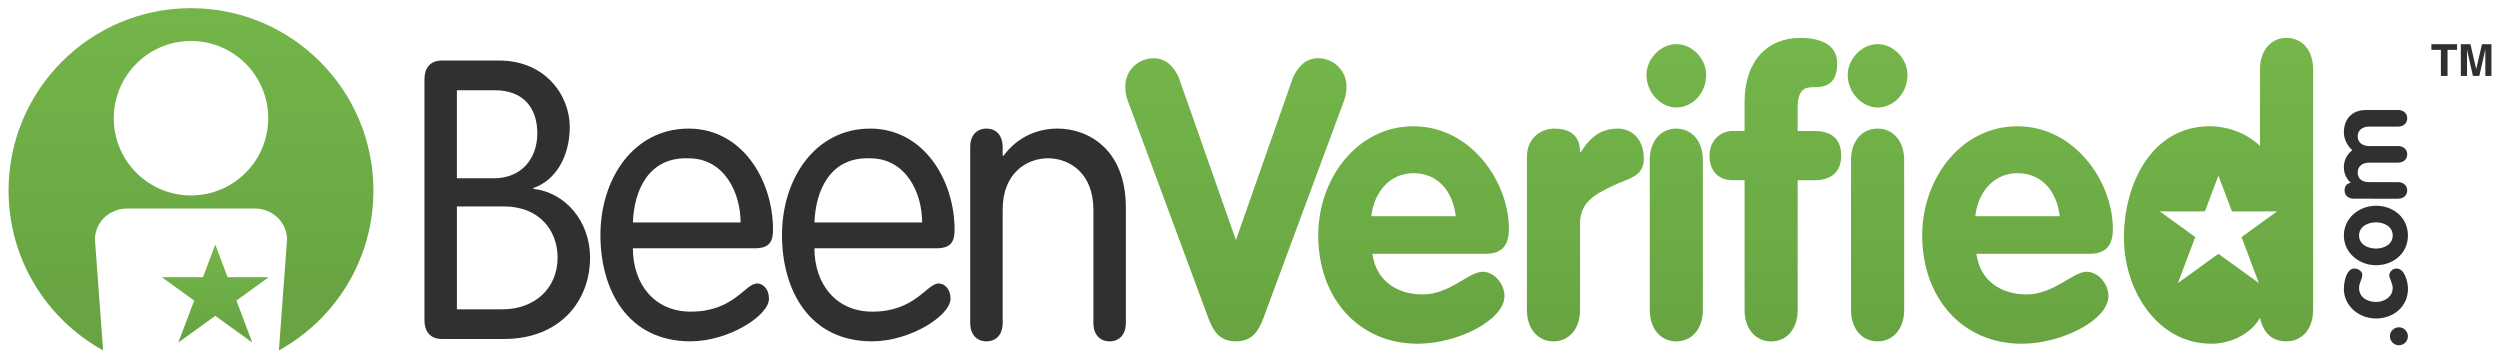 <?xml version="1.0" encoding="utf-8"?>
<!-- Generator: Adobe Illustrator 16.0.0, SVG Export Plug-In . SVG Version: 6.00 Build 0)  -->
<!DOCTYPE svg PUBLIC "-//W3C//DTD SVG 1.1//EN" "http://www.w3.org/Graphics/SVG/1.1/DTD/svg11.dtd">
<svg version="1.1" id="Layer_1" xmlns="http://www.w3.org/2000/svg" xmlns:xlink="http://www.w3.org/1999/xlink" x="0px" y="0px"
	 width="146.104px" height="20.954px" viewBox="0.815 2.121 146.104 20.954" enable-background="new 0.815 2.121 146.104 20.954"
	 xml:space="preserve">
<g id="OVsvDd_1_" display="none">
</g>
<g display="none">
	<g display="inline">
		<g display="none">
			<path display="inline" fill="#121212" d="M36.976,30.574L25.962,19.141l-2.182,2.186l11.011,11.433
				c0.604,0.604,1.582,0.604,2.185,0C37.579,32.156,37.579,31.176,36.976,30.574z"/>
			<g display="inline">
				<path fill="#121212" d="M29.991,15.165c0-5.498-4.458-9.955-9.955-9.955c-5.498,0-9.955,4.457-9.955,9.955
					c0,3.647,1.969,6.831,4.896,8.563c0.587-0.762,1.097-1.619,1.448-2.498c-2.037-1.215-3.408-3.436-3.408-5.981
					c0-3.847,3.12-6.965,6.966-6.965c3.847,0,6.966,3.118,6.966,6.965c0,2.911-1.788,5.405-4.325,6.446
					c-0.644,1.135-1.438,2.285-2.355,3.41C25.658,24.98,29.991,20.586,29.991,15.165z"/>
			</g>
		</g>
		<g display="none">
			<path display="inline" fill="#6DAD47" d="M6.367,25.555c-0.395-0.396-1.29,0.158-3.017,1.896
				c-1.866,1.846-3.122,3.022-2.254,3.894c0.232,0.23,0.808,0.758,1.06,0.928l5.442-5.443C7.241,26.467,6.709,25.877,6.367,25.555z"
				/>
		</g>
		<g display="none">
			<path display="inline" fill="#6DAD47" d="M15.925,15.997c-0.399-0.396,0.158-1.288,1.893-3.017
				c1.84-1.865,3.024-3.123,3.891-2.254c0.232,0.233,0.757,0.808,0.927,1.061l-5.442,5.441
				C16.836,16.871,16.248,16.341,15.925,15.997z"/>
		</g>
		<g display="none">
			<path display="inline" fill="#6DAD47" d="M23.369,12.515l-5.506,5.506c0.702,2.176-0.85,5.164-2.676,6.984
				c-1.821,1.824-4.468,3.034-6.643,2.334L3.04,32.848c3.381,1.482,9.676-1.771,14.413-6.507
				C22.186,21.604,24.853,15.898,23.369,12.515z"/>
		</g>
	</g>
</g>
<g display="none">
	<path display="inline" fill="#02458B" d="M53.421,31.07c-1.082,0-1.75-0.063-2.005-0.191c-0.254-0.127-0.542-0.551-0.86-1.273
		l-4.298-9.422h-1.687l0.127,0.795v8.627h0.032c0,0.725-0.08,1.146-0.239,1.273c-0.159,0.128-0.695,0.191-1.608,0.191h-0.191V8.085
		l3.629-0.319c2.208,0,3.629,0.425,4.266,1.274c0.255,0.339,0.446,0.636,0.574,0.891c0.127,0.254,0.223,0.647,0.286,1.178
		c0.084,0.701,0.127,1.555,0.127,2.562c0,1.008-0.016,1.772-0.048,2.292c-0.032,0.521-0.111,1.062-0.238,1.624
		s-0.308,1.003-0.542,1.321c-0.531,0.742-1.358,1.156-2.483,1.24l5.284,10.92h-0.126V31.07L53.421,31.07z M46.322,18.368
		c1.083,0,1.921-0.202,2.515-0.604c0.36-0.274,0.574-0.977,0.637-2.102c0.021-0.339,0.032-0.901,0.032-1.687
		c0-0.786-0.01-1.348-0.032-1.688c-0.021-0.339-0.08-0.731-0.175-1.178c-0.096-0.446-0.25-0.753-0.462-0.923
		c-0.594-0.403-1.433-0.605-2.515-0.605h-1.624v7.991l-0.127,0.796H46.322z"/>
	<path display="inline" fill="#02458B" d="M63.353,30.751c-1.634,0.36-2.775,0.541-3.422,0.541s-1.146-0.015-1.496-0.047
		c-0.351-0.032-0.668-0.117-0.955-0.255c-0.286-0.137-0.536-0.254-0.748-0.35c-0.213-0.098-0.403-0.287-0.573-0.574
		c-0.17-0.287-0.308-0.521-0.414-0.7c-0.106-0.181-0.19-0.494-0.255-0.939c-0.063-0.446-0.116-0.806-0.159-1.083
		c-0.042-0.275-0.075-0.727-0.096-1.353c-0.022-0.625-0.031-1.13-0.031-1.513V20.88c0-1.399,0.031-2.31,0.094-2.722
		c0.064-0.414,0.128-0.854,0.191-1.322c0.064-0.466,0.149-0.8,0.255-1.002s0.244-0.451,0.414-0.748
		c0.17-0.297,0.36-0.504,0.573-0.621c0.211-0.117,0.461-0.244,0.748-0.382s0.604-0.228,0.955-0.271
		c0.35-0.042,0.749-0.063,1.194-0.063c0.446,0,0.849,0.032,1.209,0.096c0.361,0.063,0.663,0.19,0.908,0.382
		c0.244,0.191,0.457,0.371,0.637,0.541c0.18,0.17,0.329,0.445,0.445,0.83c0.117,0.381,0.207,0.704,0.271,0.971
		c0.063,0.266,0.111,0.68,0.144,1.24c0.031,0.562,0.047,1.015,0.047,1.354v1.654l0.127,1.721l-6.495,0.158l0.127,0.797
		c0,2.716,0.106,4.287,0.318,4.711c0.339,0.699,0.732,1.104,1.178,1.21c0.297,0.085,0.876,0.127,1.735,0.127
		c0.859,0,1.883-0.14,3.072-0.415v1.625L63.353,30.751L63.353,30.751z M57.241,18.463c0,0.383,0,0.956,0,1.719l-0.127,0.797h4.52
		l-0.159-0.83c0-1.695-0.117-2.905-0.35-3.629c-0.234-0.721-0.759-1.082-1.576-1.082c-0.817,0-1.396,0.219-1.735,0.652
		C57.474,16.527,57.283,17.316,57.241,18.463z"/>
	<path display="inline" fill="#02458B" d="M74.272,14.611c0,1.083-1.03,6.569-3.088,16.458h-2.77l-3.247-17.092
		c0.891,0,1.433,0.063,1.624,0.19c0.191,0.128,0.35,0.553,0.478,1.273l2.324,13.082h0.414l2.611-14.545
		c0.997,0,1.528,0.096,1.591,0.286C74.251,14.325,74.272,14.441,74.272,14.611z"/>
	<path display="inline" fill="#02458B" d="M84.364,30.751c-1.635,0.36-2.775,0.541-3.422,0.541c-0.648,0-1.146-0.015-1.496-0.047
		c-0.351-0.032-0.668-0.117-0.956-0.255c-0.286-0.137-0.536-0.254-0.748-0.35c-0.212-0.098-0.403-0.287-0.573-0.574
		s-0.308-0.521-0.415-0.7c-0.106-0.181-0.19-0.494-0.254-0.939c-0.063-0.446-0.117-0.806-0.159-1.083
		c-0.042-0.275-0.075-0.727-0.096-1.353c-0.021-0.625-0.031-1.13-0.031-1.513V20.88c0-1.399,0.031-2.31,0.095-2.722
		c0.064-0.414,0.128-0.854,0.191-1.322c0.064-0.466,0.148-0.8,0.254-1.002s0.244-0.451,0.415-0.748
		c0.169-0.297,0.36-0.504,0.573-0.621c0.211-0.117,0.462-0.244,0.748-0.382c0.287-0.138,0.605-0.228,0.956-0.271
		c0.35-0.042,0.748-0.063,1.193-0.063c0.446,0,0.849,0.032,1.21,0.096c0.361,0.063,0.664,0.19,0.907,0.382
		C83,14.42,83.213,14.6,83.393,14.77c0.179,0.17,0.329,0.445,0.445,0.828c0.117,0.381,0.208,0.707,0.271,0.971
		c0.064,0.268,0.112,0.682,0.144,1.242c0.031,0.562,0.047,1.015,0.047,1.354v1.654l0.127,1.721l-6.494,0.159l0.127,0.796
		c0,2.716,0.106,4.287,0.318,4.711c0.339,0.699,0.732,1.104,1.178,1.21c0.297,0.085,0.875,0.127,1.735,0.127s1.883-0.14,3.072-0.415
		L84.364,30.751L84.364,30.751z M78.252,18.463c0,0.383,0,0.956,0,1.719l-0.127,0.797h4.521l-0.159-0.83
		c0-1.695-0.117-2.905-0.35-3.629c-0.234-0.721-0.759-1.082-1.576-1.082s-1.396,0.219-1.735,0.652
		C78.485,16.527,78.294,17.316,78.252,18.463z"/>
	<path display="inline" fill="#02458B" d="M87.452,29.605v-15.63c0.934,0,1.48,0.037,1.64,0.111
		c0.159,0.075,0.239,0.355,0.239,0.844v0.351l2.547-1.528c0.36,0,0.891,0.074,1.591,0.223c0,0.743-0.069,1.172-0.206,1.29
		c-0.139,0.115-0.6,0.174-1.385,0.174l-2.706,1.496l0.159,0.797V31.07c-0.934,0-1.48-0.063-1.639-0.191
		C87.532,30.751,87.452,30.328,87.452,29.605z"/>
	<path display="inline" fill="#02458B" d="M101.778,30.243c-0.254,0.317-0.595,0.557-1.019,0.716
		c-0.425,0.159-0.944,0.239-1.56,0.239c-0.616,0-1.878-0.159-3.788-0.479v-1.687c0.084,0,0.621,0.052,1.608,0.157
		s1.724,0.16,2.212,0.16c1.188,0,1.782-1.104,1.782-3.312c0-0.146,0-0.297,0-0.446c-0.021-0.679-0.679-1.512-1.974-2.499
		c-1.294-0.984-2.25-1.851-2.865-2.595c-0.616-0.742-0.923-1.496-0.923-2.261c0-0.764,0.011-1.295,0.032-1.592
		s0.095-0.67,0.223-1.113c0.127-0.446,0.318-0.764,0.573-0.955c0.657-0.53,1.655-0.796,2.992-0.796l3.024,0.446
		c0,0.934-0.383,1.4-1.146,1.4c-0.148,0-0.297-0.01-0.446-0.03l-1.305-0.191c-1.04,0-1.676,0.234-1.91,0.701
		c-0.191,0.401-0.287,0.992-0.287,1.767s0.828,1.819,2.483,3.135c0.764,0.573,1.342,1.03,1.735,1.369
		c0.393,0.34,0.775,0.785,1.146,1.337c0.371,0.553,0.557,1.087,0.557,1.607c0,0.52-0.011,0.966-0.031,1.337
		c-0.021,0.372-0.069,0.812-0.144,1.321c-0.074,0.51-0.19,0.934-0.35,1.271C102.239,29.596,102.032,29.924,101.778,30.243z"/>
	<path display="inline" fill="#02458B" d="M113.843,30.751c-1.634,0.36-2.774,0.541-3.421,0.541c-0.648,0-1.146-0.015-1.497-0.047
		s-0.668-0.117-0.956-0.255c-0.285-0.137-0.535-0.254-0.748-0.35c-0.212-0.098-0.402-0.287-0.572-0.574
		c-0.172-0.287-0.31-0.521-0.416-0.7c-0.104-0.181-0.188-0.494-0.254-0.939c-0.062-0.446-0.117-0.806-0.16-1.083
		c-0.041-0.275-0.072-0.727-0.096-1.353c-0.021-0.625-0.031-1.13-0.031-1.513V20.88c0-1.399,0.031-2.31,0.097-2.722
		c0.062-0.414,0.127-0.854,0.188-1.322c0.064-0.466,0.149-0.8,0.256-1.002c0.105-0.202,0.244-0.451,0.414-0.748
		s0.36-0.504,0.574-0.621c0.211-0.117,0.461-0.244,0.747-0.382c0.287-0.138,0.605-0.228,0.956-0.271
		c0.35-0.042,0.748-0.063,1.193-0.063s0.849,0.032,1.209,0.096c0.361,0.063,0.664,0.19,0.908,0.382
		c0.244,0.191,0.457,0.371,0.637,0.541s0.329,0.445,0.445,0.83c0.117,0.381,0.207,0.704,0.271,0.971
		c0.063,0.266,0.112,0.68,0.144,1.24c0.031,0.562,0.047,1.015,0.047,1.354v1.654l0.131,1.721l-6.494,0.158l0.127,0.797
		c0,2.716,0.104,4.287,0.316,4.711c0.341,0.699,0.732,1.104,1.18,1.21c0.297,0.085,0.875,0.127,1.734,0.127
		c0.858,0,1.883-0.14,3.07-0.415L113.843,30.751L113.843,30.751L113.843,30.751z M107.73,18.463c0,0.383,0,0.956,0,1.719
		l-0.127,0.797h4.521l-0.159-0.83c0-1.695-0.115-2.905-0.35-3.629c-0.234-0.721-0.76-1.082-1.576-1.082s-1.396,0.219-1.734,0.652
		C107.964,16.527,107.773,17.316,107.73,18.463z"/>
	<path display="inline" fill="#02458B" d="M117.631,31.07h-0.699V8.119l5.156-0.35c6.207,0,6.207,2.546,6.207,6.494
		c0,3.917-0.062,6.43-6.175,6.43h-2.196v8.435C119.923,31.07,119.923,31.07,117.631,31.07z M122.119,17.859
		c3.087,0,3.087-1.02,3.087-3.596c0-2.61,0-3.661-3.087-3.661h-2.451l0.255,0.796v5.73l-0.255,0.731H122.119z"/>
	<path display="inline" fill="#02458B" d="M134.312,29.16c0,1.91,0,1.91-2.834,1.91V8.151c2.801,0,2.801,0,2.801,1.942v4.52
		l2.48-0.859c4.616,0,4.616,2.546,4.616,8.85v8.467c-2.866,0-2.866,0-2.866-1.908V22.57c0-3.881,0-6.047-1.558-6.11l-2.933,0.858
		l0.289,0.893V29.16H134.312z"/>
	<path display="inline" fill="#02458B" d="M148.988,13.754c4.933,0,4.933,2.387,4.933,8.689c0,6.302-0.03,8.85-4.933,8.85
		c-4.872,0-4.902-2.516-4.902-8.85C144.085,16.109,144.116,13.754,148.988,13.754z M146.917,22.443c0,4.394,0,6.144,2.069,6.144
		c2.068,0,2.068-1.75,2.068-6.144c0-4.328,0-5.984-2.068-5.984C146.917,16.459,146.917,18.115,146.917,22.443z"/>
	<path display="inline" fill="#02458B" d="M159.62,31.07c-2.832,0-2.832,0-2.832-1.91V13.977c2.291,0,2.771,0,2.832,0.668
		l2.354-0.891c4.521,0,4.68,0.955,4.68,8.85v8.467c-2.864,0-2.864,0-2.864-1.908V22.57c0-5.125,0.317-6.047-1.529-6.11l-2.928,0.858
		l0.287,0.893V31.07L159.62,31.07z"/>
	<path display="inline" fill="#02458B" d="M171.973,22.953l0.256,0.732c0,3.852,0,4.899,2.102,4.899
		c1.562,0,2.834-0.095,4.395-0.315v2.479c-1.561,0.287-2.803,0.541-4.395,0.541c-4.838,0-4.936-2.354-4.936-8.021
		c0-6.973-0.351-9.52,4.936-9.52c4.139,0,4.457,2.93,4.488,6.875l0.096,2.165L171.973,22.953z M172.132,20.215h4.17l-0.317-0.701
		c-0.031-2.164-0.223-3.056-1.654-3.056c-1.75,0-1.938,0.573-1.938,3.056L172.132,20.215z"/>
	<path display="inline" fill="#121212" d="M189.991,31.07h-7.927V8.149h0.254c0.912,0,1.447,0.063,1.605,0.191
		c0.158,0.127,0.24,0.552,0.24,1.273v18.846l-0.129,0.796h4.105c0.912,0,1.446,0.063,1.606,0.19
		c0.157,0.128,0.237,0.553,0.237,1.271v0.354H189.991z"/>
	<path display="inline" fill="#121212" d="M198.777,30.927c-0.299,0.097-0.446,0.144-0.446,0.144s-0.187,0.037-0.558,0.111
		c-0.373,0.074-0.815,0.111-1.338,0.111c-0.521,0-0.985-0.031-1.399-0.095c-0.414-0.064-0.772-0.201-1.08-0.414
		c-0.312-0.212-0.563-0.409-0.767-0.589c-0.205-0.18-0.371-0.504-0.51-0.973c-0.141-0.468-0.242-0.858-0.318-1.179
		c-0.075-0.315-0.127-0.844-0.159-1.576c-0.029-0.729-0.054-1.329-0.062-1.798c-0.015-0.467-0.019-1.209-0.019-2.229
		c0-1.021,0.004-1.756,0.019-2.213c0.01-0.455,0.03-1.049,0.062-1.783c0.032-0.731,0.084-1.252,0.159-1.561
		c0.076-0.307,0.181-0.688,0.318-1.146c0.139-0.456,0.307-0.769,0.51-0.939c0.201-0.169,0.461-0.35,0.777-0.542
		c0.488-0.339,1.152-0.509,1.99-0.509s1.439,0.037,1.812,0.111c0.371,0.075,0.705,0.154,1.004,0.239
		c0.295,0.085,0.553,0.26,0.766,0.525c0.211,0.266,0.393,0.487,0.541,0.668c0.146,0.183,0.268,0.5,0.352,0.955
		c0.084,0.457,0.152,0.828,0.207,1.112c0.053,0.287,0.096,0.771,0.127,1.449c0.029,0.682,0.047,1.231,0.047,1.656v1.975v0.127v1.941
		c0,1.443-0.041,2.395-0.127,2.85c-0.084,0.457-0.17,0.918-0.254,1.387c-0.084,0.467-0.201,0.791-0.352,0.971
		c-0.148,0.182-0.33,0.403-0.541,0.668C199.329,30.65,199.073,30.832,198.777,30.927z M198.938,23.175v-1.082
		c0-2.78-0.117-4.53-0.353-5.253c-0.338-0.912-1.037-1.379-2.099-1.4c-0.87,0-1.457,0.225-1.754,0.668
		c-0.17,0.3-0.309,0.574-0.412,0.828c-0.104,0.254-0.182,0.7-0.225,1.338c-0.062,0.935-0.096,1.836-0.096,2.705
		c0,0.871,0,1.746,0,2.627s0.008,1.642,0.031,2.275c0.021,0.637,0.109,1.311,0.271,2.021c0.159,0.711,0.407,1.174,0.747,1.386
		c0.344,0.212,0.768,0.317,1.275,0.317s0.898-0.047,1.178-0.145c0.271-0.096,0.504-0.273,0.686-0.541
		c0.181-0.266,0.316-0.527,0.414-0.796c0.094-0.267,0.164-0.687,0.207-1.257C198.896,26.04,198.938,24.811,198.938,23.175z"/>
	<path display="inline" fill="#121212" d="M210.046,30.927c-0.297,0.097-0.444,0.144-0.444,0.144s-0.188,0.037-0.558,0.111
		c-0.373,0.074-0.815,0.111-1.338,0.111c-0.521,0-0.985-0.031-1.401-0.095c-0.412-0.063-0.771-0.201-1.08-0.414
		c-0.31-0.212-0.562-0.409-0.765-0.589s-0.371-0.504-0.512-0.973c-0.138-0.468-0.242-0.858-0.316-1.179
		c-0.075-0.315-0.127-0.844-0.159-1.576c-0.031-0.729-0.054-1.329-0.062-1.798c-0.013-0.467-0.017-1.209-0.017-2.229
		c0-1.021,0.004-1.756,0.017-2.213c0.01-0.455,0.03-1.049,0.062-1.783c0.032-0.731,0.084-1.252,0.159-1.561
		c0.074-0.307,0.181-0.688,0.316-1.146c0.141-0.456,0.309-0.769,0.512-0.939c0.201-0.169,0.461-0.35,0.778-0.542
		c0.488-0.339,1.15-0.509,1.988-0.509c0.84,0,1.441,0.037,1.814,0.111c0.369,0.075,0.705,0.154,1.002,0.239s0.555,0.26,0.768,0.525
		c0.211,0.266,0.392,0.487,0.541,0.668c0.146,0.183,0.265,0.5,0.349,0.955c0.084,0.457,0.153,0.828,0.207,1.112
		c0.053,0.287,0.098,0.771,0.129,1.449c0.03,0.682,0.047,1.231,0.047,1.656v1.975v0.127v1.941c0,1.443-0.041,2.395-0.127,2.85
		c-0.086,0.457-0.172,0.918-0.256,1.387c-0.084,0.467-0.201,0.791-0.349,0.971c-0.149,0.182-0.33,0.403-0.541,0.668
		C210.6,30.65,210.343,30.832,210.046,30.927z M210.206,23.175v-1.082c0-2.78-0.117-4.53-0.353-5.253
		c-0.338-0.912-1.039-1.379-2.102-1.4c-0.871,0-1.455,0.225-1.752,0.668c-0.17,0.3-0.309,0.574-0.414,0.828
		c-0.104,0.254-0.18,0.7-0.225,1.338c-0.062,0.935-0.094,1.836-0.094,2.705c0,0.871,0,1.746,0,2.627s0.008,1.642,0.028,2.275
		c0.022,0.637,0.111,1.311,0.271,2.021c0.16,0.711,0.408,1.174,0.748,1.386c0.343,0.212,0.769,0.317,1.275,0.317
		c0.508,0,0.9-0.047,1.178-0.145c0.273-0.096,0.502-0.273,0.687-0.541c0.178-0.266,0.315-0.527,0.414-0.796
		c0.094-0.267,0.164-0.687,0.205-1.257C210.163,26.04,210.206,24.811,210.206,23.175z"/>
	<path display="inline" fill="#121212" d="M215.458,29.605V7.767c0.935,0,1.479,0.064,1.642,0.191
		c0.157,0.127,0.237,0.552,0.237,1.273V31.07c-0.935,0-1.479-0.063-1.64-0.191C215.538,30.751,215.458,30.328,215.458,29.605z
		 M224.055,31.07h-2.068l-4.269-9.327l3.82-7.768h1.94l-3.852,7.768L224.055,31.07z"/>
	<path display="inline" fill="#121212" d="M226.124,22.443v-8.468c0.933,0,1.479,0.058,1.637,0.175c0.16,0.117,0.24,0.546,0.24,1.29
		v6.939c0,2.462,0.067,4.145,0.207,5.046c0.138,0.902,0.351,1.491,0.635,1.767c0.289,0.276,0.675,0.414,1.162,0.414l3.152-1.463
		l-0.158-0.797v-13.37c0.935,0,1.479,0.058,1.64,0.175c0.158,0.117,0.237,0.546,0.237,1.289V31.07c-0.935,0-1.479-0.053-1.64-0.159
		c-0.159-0.106-0.237-0.478-0.237-1.114l-2.865,1.496c-1.338,0-2.389-0.414-3.151-1.241c-0.484-0.552-0.765-1.952-0.828-4.202
		C226.132,25.148,226.124,24.014,226.124,22.443z"/>
	<path display="inline" fill="#121212" d="M238.062,35.973V13.975c0.912,0,1.444,0.026,1.604,0.079
		c0.158,0.053,0.233,0.239,0.233,0.557l2.552-0.859c1.481,0,2.577,0.446,3.274,1.337c0.574,0.722,0.914,2.134,1.021,4.234
		c0.043,0.807,0.062,1.846,0.062,3.12c0,1.271-0.017,2.273-0.047,3.008c-0.035,0.732-0.103,1.464-0.207,2.197
		c-0.107,0.729-0.257,1.295-0.447,1.687c-0.189,0.394-0.443,0.759-0.765,1.099c-0.596,0.573-1.602,0.858-3.022,0.858l-2.422-1.464
		v7.607c-0.91,0-1.445-0.062-1.605-0.189C238.141,37.119,238.062,36.693,238.062,35.973z M244.443,28.125
		c0.328-0.986,0.492-2.796,0.492-5.428c0-2.633-0.17-4.5-0.512-5.604c-0.338-1.104-1.049-1.655-2.133-1.655l-2.48,0.795l0.127,0.795
		v10.348l-0.158,0.796l2.481,1.435C243.389,29.605,244.113,29.111,244.443,28.125z"/>
</g>
<g id="bv_logo_color_gray">
	
		<linearGradient id="SVGID_1_" gradientUnits="userSpaceOnUse" x1="309.977" y1="-948.294" x2="309.977" y2="-931.231" gradientTransform="matrix(1 0 0 -1 -298 -929)">
		<stop  offset="0" style="stop-color:#68A542"/>
		<stop  offset="1" style="stop-color:#74B64A"/>
	</linearGradient>
	<path fill="url(#SVGID_1_)" d="M11.977,2.598c-5.889,0-10.661,4.772-10.661,10.659c0,4.024,2.232,7.528,5.524,9.34l-0.477-6.479
		c0-0.998,0.839-1.809,1.874-1.809h7.478c1.035,0,1.875,0.811,1.875,1.809l-0.475,6.479c3.292-1.812,5.523-5.314,5.523-9.34
		C22.636,7.371,17.863,2.598,11.977,2.598z M11.977,13.543c-2.493,0-4.513-2.022-4.513-4.513c0-2.492,2.021-4.514,4.513-4.514
		S16.49,6.538,16.49,9.03C16.49,11.521,14.469,13.543,11.977,13.543z"/>
	<path fill="#303030" d="M25.62,6.756c0-0.618,0.303-1.097,1.014-1.097h3.341c2.715,0,4.138,2.034,4.138,3.886
		c0,1.783-0.883,3.154-2.133,3.565v0.046c1.854,0.206,3.319,1.873,3.319,4.023c0,2.561-1.788,4.752-5.022,4.752h-3.643
		c-0.711,0-1.014-0.479-1.014-1.096L25.62,6.756L25.62,6.756z M27.517,12.54h2.155c1.617,0,2.544-1.144,2.544-2.628
		c0-1.463-0.798-2.516-2.479-2.516h-2.221V12.54z M27.517,20.197h2.674c1.853,0,3.21-1.211,3.21-3.018
		c0-1.668-1.143-2.993-3.125-2.993h-2.759V20.197L27.517,20.197z"/>
	<path fill="#303030" d="M37.802,16.631c0,2.08,1.249,3.703,3.383,3.703c2.522,0,3.169-1.646,3.88-1.646
		c0.345,0,0.69,0.32,0.69,0.891c0,0.984-2.35,2.49-4.591,2.49c-3.664,0-5.259-2.992-5.259-6.215c0-3.291,1.94-6.218,5.152-6.218
		c3.125,0,4.935,2.994,4.935,5.921c0,0.707-0.237,1.074-1.057,1.074H37.802z M44.096,15.121c0-1.736-0.948-3.748-3.038-3.748
		c-2.351-0.091-3.191,1.897-3.255,3.748H44.096z"/>
	<path fill="#303030" d="M48.412,16.631c0,2.08,1.25,3.703,3.384,3.703c2.522,0,3.168-1.646,3.88-1.646
		c0.344,0,0.689,0.32,0.689,0.891c0,0.984-2.35,2.49-4.591,2.49c-3.663,0-5.258-2.992-5.258-6.215c0-3.291,1.938-6.218,5.151-6.218
		c3.125,0,4.936,2.994,4.936,5.921c0,0.707-0.238,1.074-1.056,1.074H48.412z M54.707,15.121c0-1.736-0.949-3.748-3.039-3.748
		c-2.35-0.091-3.19,1.897-3.255,3.748H54.707z"/>
	<path fill="#303030" d="M57.514,10.711c0-0.663,0.367-1.074,0.949-1.074s0.949,0.412,0.949,1.074v0.481l0.042,0.044
		c0.84-1.143,2.027-1.601,3.169-1.601c1.768,0,3.988,1.189,3.988,4.617v6.743c0,0.662-0.366,1.074-0.949,1.074
		c-0.581,0-0.948-0.412-0.948-1.074v-6.629c0-2.126-1.4-2.994-2.65-2.994s-2.651,0.868-2.651,2.994v6.629
		c0,0.662-0.367,1.074-0.948,1.074s-0.949-0.412-0.949-1.074V10.711H57.514z"/>
	
		<linearGradient id="SVGID_2_" gradientUnits="userSpaceOnUse" x1="371.043" y1="-950.684" x2="371.043" y2="-933.742" gradientTransform="matrix(1 0 0 -1 -298 -929)">
		<stop  offset="0" style="stop-color:#68A542"/>
		<stop  offset="1" style="stop-color:#74B64A"/>
	</linearGradient>
	<path fill="url(#SVGID_2_)" d="M66.727,8.015c-0.107-0.297-0.15-0.526-0.15-0.846c0-0.96,0.797-1.646,1.659-1.646
		c0.732,0,1.186,0.504,1.466,1.121l3.341,9.508l3.339-9.508c0.283-0.617,0.732-1.121,1.466-1.121c0.862,0,1.66,0.686,1.66,1.646
		c0,0.32-0.044,0.549-0.149,0.846l-4.722,12.731c-0.283,0.732-0.646,1.324-1.595,1.324c-0.95,0-1.315-0.592-1.596-1.324
		L66.727,8.015z"/>
	
		<linearGradient id="SVGID_3_" gradientUnits="userSpaceOnUse" x1="381.426" y1="-950.685" x2="381.426" y2="-933.744" gradientTransform="matrix(1 0 0 -1 -298 -929)">
		<stop  offset="0" style="stop-color:#68A542"/>
		<stop  offset="1" style="stop-color:#74B64A"/>
	</linearGradient>
	<path fill="url(#SVGID_3_)" d="M81.022,16.951c0.216,1.623,1.487,2.377,2.931,2.377c1.597,0,2.695-1.326,3.514-1.326
		c0.669,0,1.272,0.709,1.272,1.418c0,1.416-2.759,2.789-5.065,2.789c-3.492,0-5.82-2.697-5.82-6.332
		c0-3.337,2.287-6.376,5.561-6.376c3.364,0,5.582,3.246,5.582,5.988c0,0.982-0.407,1.463-1.356,1.463H81.022L81.022,16.951z
		 M85.894,14.756c-0.171-1.44-1.033-2.515-2.479-2.515c-1.378,0-2.306,1.12-2.457,2.515H85.894z"/>
	
		<linearGradient id="SVGID_4_" gradientUnits="userSpaceOnUse" x1="391.467" y1="-950.685" x2="391.467" y2="-933.743" gradientTransform="matrix(1 0 0 -1 -298 -929)">
		<stop  offset="0" style="stop-color:#68A542"/>
		<stop  offset="1" style="stop-color:#74B64A"/>
	</linearGradient>
	<path fill="url(#SVGID_4_)" d="M90.051,11.283c0-1.098,0.82-1.646,1.598-1.646c0.817,0,1.506,0.32,1.506,1.372h0.043
		c0.582-0.914,1.207-1.372,2.179-1.372c0.754,0,1.507,0.571,1.507,1.759c0,1.076-0.926,1.144-1.854,1.601
		c-0.926,0.458-1.875,0.892-1.875,2.192v5.053c0,1.096-0.646,1.83-1.551,1.83c-0.907,0-1.554-0.732-1.554-1.83L90.051,11.283
		L90.051,11.283z"/>
	
		<linearGradient id="SVGID_5_" gradientUnits="userSpaceOnUse" x1="396.782" y1="-950.684" x2="396.782" y2="-933.743" gradientTransform="matrix(1 0 0 -1 -298 -929)">
		<stop  offset="0" style="stop-color:#68A542"/>
		<stop  offset="1" style="stop-color:#74B64A"/>
	</linearGradient>
	<path fill="url(#SVGID_5_)" d="M100.527,6.505c0,1.028-0.774,1.897-1.746,1.897c-0.926,0-1.744-0.892-1.744-1.897
		c0-0.937,0.818-1.805,1.744-1.805C99.708,4.7,100.527,5.545,100.527,6.505z M97.23,11.465c0-1.098,0.646-1.829,1.551-1.829
		c0.907,0,1.552,0.731,1.552,1.829v8.777c0,1.098-0.645,1.83-1.552,1.83c-0.904,0-1.551-0.73-1.551-1.83V11.465z"/>
	
		<linearGradient id="SVGID_6_" gradientUnits="userSpaceOnUse" x1="402.568" y1="-950.685" x2="402.568" y2="-933.742" gradientTransform="matrix(1 0 0 -1 -298 -929)">
		<stop  offset="0" style="stop-color:#68A542"/>
		<stop  offset="1" style="stop-color:#74B64A"/>
	</linearGradient>
	<path fill="url(#SVGID_6_)" d="M102.769,12.654h-0.69c-0.84,0-1.358-0.548-1.358-1.44c0-0.822,0.583-1.44,1.358-1.44h0.69v-1.69
		c0-2.423,1.359-3.749,3.258-3.749c1.097,0,2.155,0.342,2.155,1.487c0,0.959-0.41,1.393-1.272,1.393c-0.52,0-1.035,0-1.035,1.212
		v1.349h0.97c0.928,0,1.573,0.388,1.573,1.441c0,1.028-0.669,1.439-1.573,1.439h-0.97v7.589c0,1.096-0.646,1.83-1.552,1.83
		c-0.905,0-1.552-0.732-1.552-1.83v-7.59H102.769z"/>
	
		<linearGradient id="SVGID_7_" gradientUnits="userSpaceOnUse" x1="408.546" y1="-950.684" x2="408.546" y2="-933.743" gradientTransform="matrix(1 0 0 -1 -298 -929)">
		<stop  offset="0" style="stop-color:#68A542"/>
		<stop  offset="1" style="stop-color:#74B64A"/>
	</linearGradient>
	<path fill="url(#SVGID_7_)" d="M112.291,6.505c0,1.028-0.775,1.897-1.745,1.897c-0.928,0-1.747-0.892-1.747-1.897
		c0-0.937,0.819-1.805,1.747-1.805C111.47,4.7,112.291,5.545,112.291,6.505z M108.991,11.465c0-1.098,0.647-1.829,1.555-1.829
		c0.903,0,1.552,0.731,1.552,1.829v8.777c0,1.098-0.648,1.83-1.552,1.83c-0.907,0-1.555-0.73-1.555-1.83V11.465L108.991,11.465z"/>
	
		<linearGradient id="SVGID_8_" gradientUnits="userSpaceOnUse" x1="416.723" y1="-950.685" x2="416.723" y2="-933.744" gradientTransform="matrix(1 0 0 -1 -298 -929)">
		<stop  offset="0" style="stop-color:#68A542"/>
		<stop  offset="1" style="stop-color:#74B64A"/>
	</linearGradient>
	<path fill="url(#SVGID_8_)" d="M116.319,16.951c0.218,1.623,1.487,2.377,2.932,2.377c1.596,0,2.695-1.326,3.513-1.326
		c0.672,0,1.272,0.709,1.272,1.418c0,1.416-2.757,2.789-5.065,2.789c-3.492,0-5.82-2.697-5.82-6.332
		c0-3.337,2.287-6.376,5.563-6.376c3.361,0,5.58,3.246,5.58,5.988c0,0.982-0.408,1.463-1.356,1.463H116.319L116.319,16.951z
		 M121.19,14.756c-0.171-1.44-1.033-2.515-2.476-2.515c-1.381,0-2.309,1.12-2.459,2.515H121.19z"/>
	<path fill="#303030" d="M140.486,21.773c0-0.289,0.236-0.525,0.526-0.525c0.288,0,0.525,0.236,0.525,0.525
		s-0.236,0.525-0.525,0.525C140.723,22.299,140.486,22.062,140.486,21.773z"/>
	<path fill="#303030" d="M138.872,18.184c0,0.242-0.189,0.459-0.189,0.768c0,0.551,0.491,0.816,0.99,0.816
		c0.478,0,0.975-0.291,0.975-0.816c0-0.242-0.201-0.607-0.201-0.723c0-0.227,0.196-0.416,0.424-0.416c0.5,0,0.67,0.836,0.67,1.184
		c0,1.045-0.855,1.738-1.865,1.738c-0.984,0-1.882-0.713-1.882-1.738c0-0.383,0.143-1.184,0.614-1.184
		C138.607,17.812,138.872,17.955,138.872,18.184z"/>
	<path fill="#303030" d="M139.673,14.145c1.011,0,1.866,0.693,1.866,1.738c0,1.043-0.855,1.738-1.866,1.738
		c-0.982,0-1.879-0.717-1.879-1.738C137.794,14.859,138.69,14.145,139.673,14.145z M139.673,16.648c0.463,0,0.976-0.242,0.976-0.766
		c0-0.527-0.513-0.768-0.976-0.768c-0.465,0-0.99,0.234-0.99,0.768C138.683,16.414,139.206,16.648,139.673,16.648z"/>
	<path fill="#303030" d="M138.373,13.733c-0.323,0-0.538-0.2-0.538-0.484c0-0.249,0.133-0.411,0.363-0.445
		c-0.255-0.236-0.404-0.545-0.404-0.903c0-0.403,0.169-0.747,0.492-1.002c-0.31-0.269-0.492-0.694-0.492-1.024
		c0-0.788,0.457-1.326,1.306-1.326h1.86c0.321,0,0.537,0.202,0.537,0.485s-0.216,0.485-0.537,0.485h-1.689
		c-0.393,0-0.669,0.215-0.669,0.565c0,0.357,0.276,0.572,0.669,0.572h1.689c0.321,0,0.537,0.202,0.537,0.485
		s-0.216,0.485-0.537,0.485h-1.689c-0.393,0-0.669,0.216-0.669,0.566c0,0.396,0.276,0.572,0.669,0.572h1.689
		c0.321,0,0.537,0.202,0.537,0.485s-0.216,0.484-0.537,0.484L138.373,13.733L138.373,13.733z"/>
	
		<linearGradient id="SVGID_9_" gradientUnits="userSpaceOnUse" x1="311.397" y1="-950.568" x2="311.397" y2="-945.41" gradientTransform="matrix(1 0 0 -1 -298 -929)">
		<stop  offset="0" style="stop-color:#68A542"/>
		<stop  offset="1" style="stop-color:#74B64A"/>
	</linearGradient>
	<polygon fill="url(#SVGID_9_)" points="14.632,19.686 16.521,18.32 14.116,18.32 13.396,16.412 12.677,18.32 10.272,18.32 
		12.162,19.686 11.236,22.139 13.396,20.58 15.556,22.139 	"/>
	
		<linearGradient id="SVGID_10_" gradientUnits="userSpaceOnUse" x1="428.471" y1="-950.685" x2="428.471" y2="-933.743" gradientTransform="matrix(1 0 0 -1 -298 -929)">
		<stop  offset="0" style="stop-color:#68A542"/>
		<stop  offset="1" style="stop-color:#74B64A"/>
	</linearGradient>
	<path fill="url(#SVGID_10_)" d="M134.445,4.334c-0.903,0-1.551,0.732-1.551,1.829v4.481c-0.82-0.755-1.875-1.144-2.953-1.144
		c-3.342,0-5,3.314-5,6.515c0,3.107,1.983,6.193,5.107,6.193c1.056,0,2.263-0.504,2.845-1.508c0.193,0.869,0.689,1.369,1.55,1.369
		c0.907,0,1.554-0.729,1.554-1.826V6.163C135.998,5.066,135.353,4.334,134.445,4.334z M131.814,15.975l1.015,2.691l-2.367-1.713
		l-2.368,1.713l1.015-2.691l-2.07-1.498h2.635l0.789-2.093l0.79,2.093h2.636L131.814,15.975z"/>
	<g>
		<path fill="#303030" d="M144.409,4.705v0.329h-0.555v1.524h-0.39V5.034h-0.555V4.705H144.409z"/>
		<path fill="#303030" d="M145.865,4.705h0.555v1.853h-0.358V5.305c0-0.037,0-0.086,0-0.151c0-0.064,0.002-0.115,0.002-0.149
			l-0.354,1.555h-0.374l-0.349-1.555c0,0.035,0.002,0.087,0.004,0.149c0,0.065,0,0.116,0,0.151v1.253h-0.361V4.705h0.562
			l0.338,1.457L145.865,4.705z"/>
	</g>
</g>
</svg>
